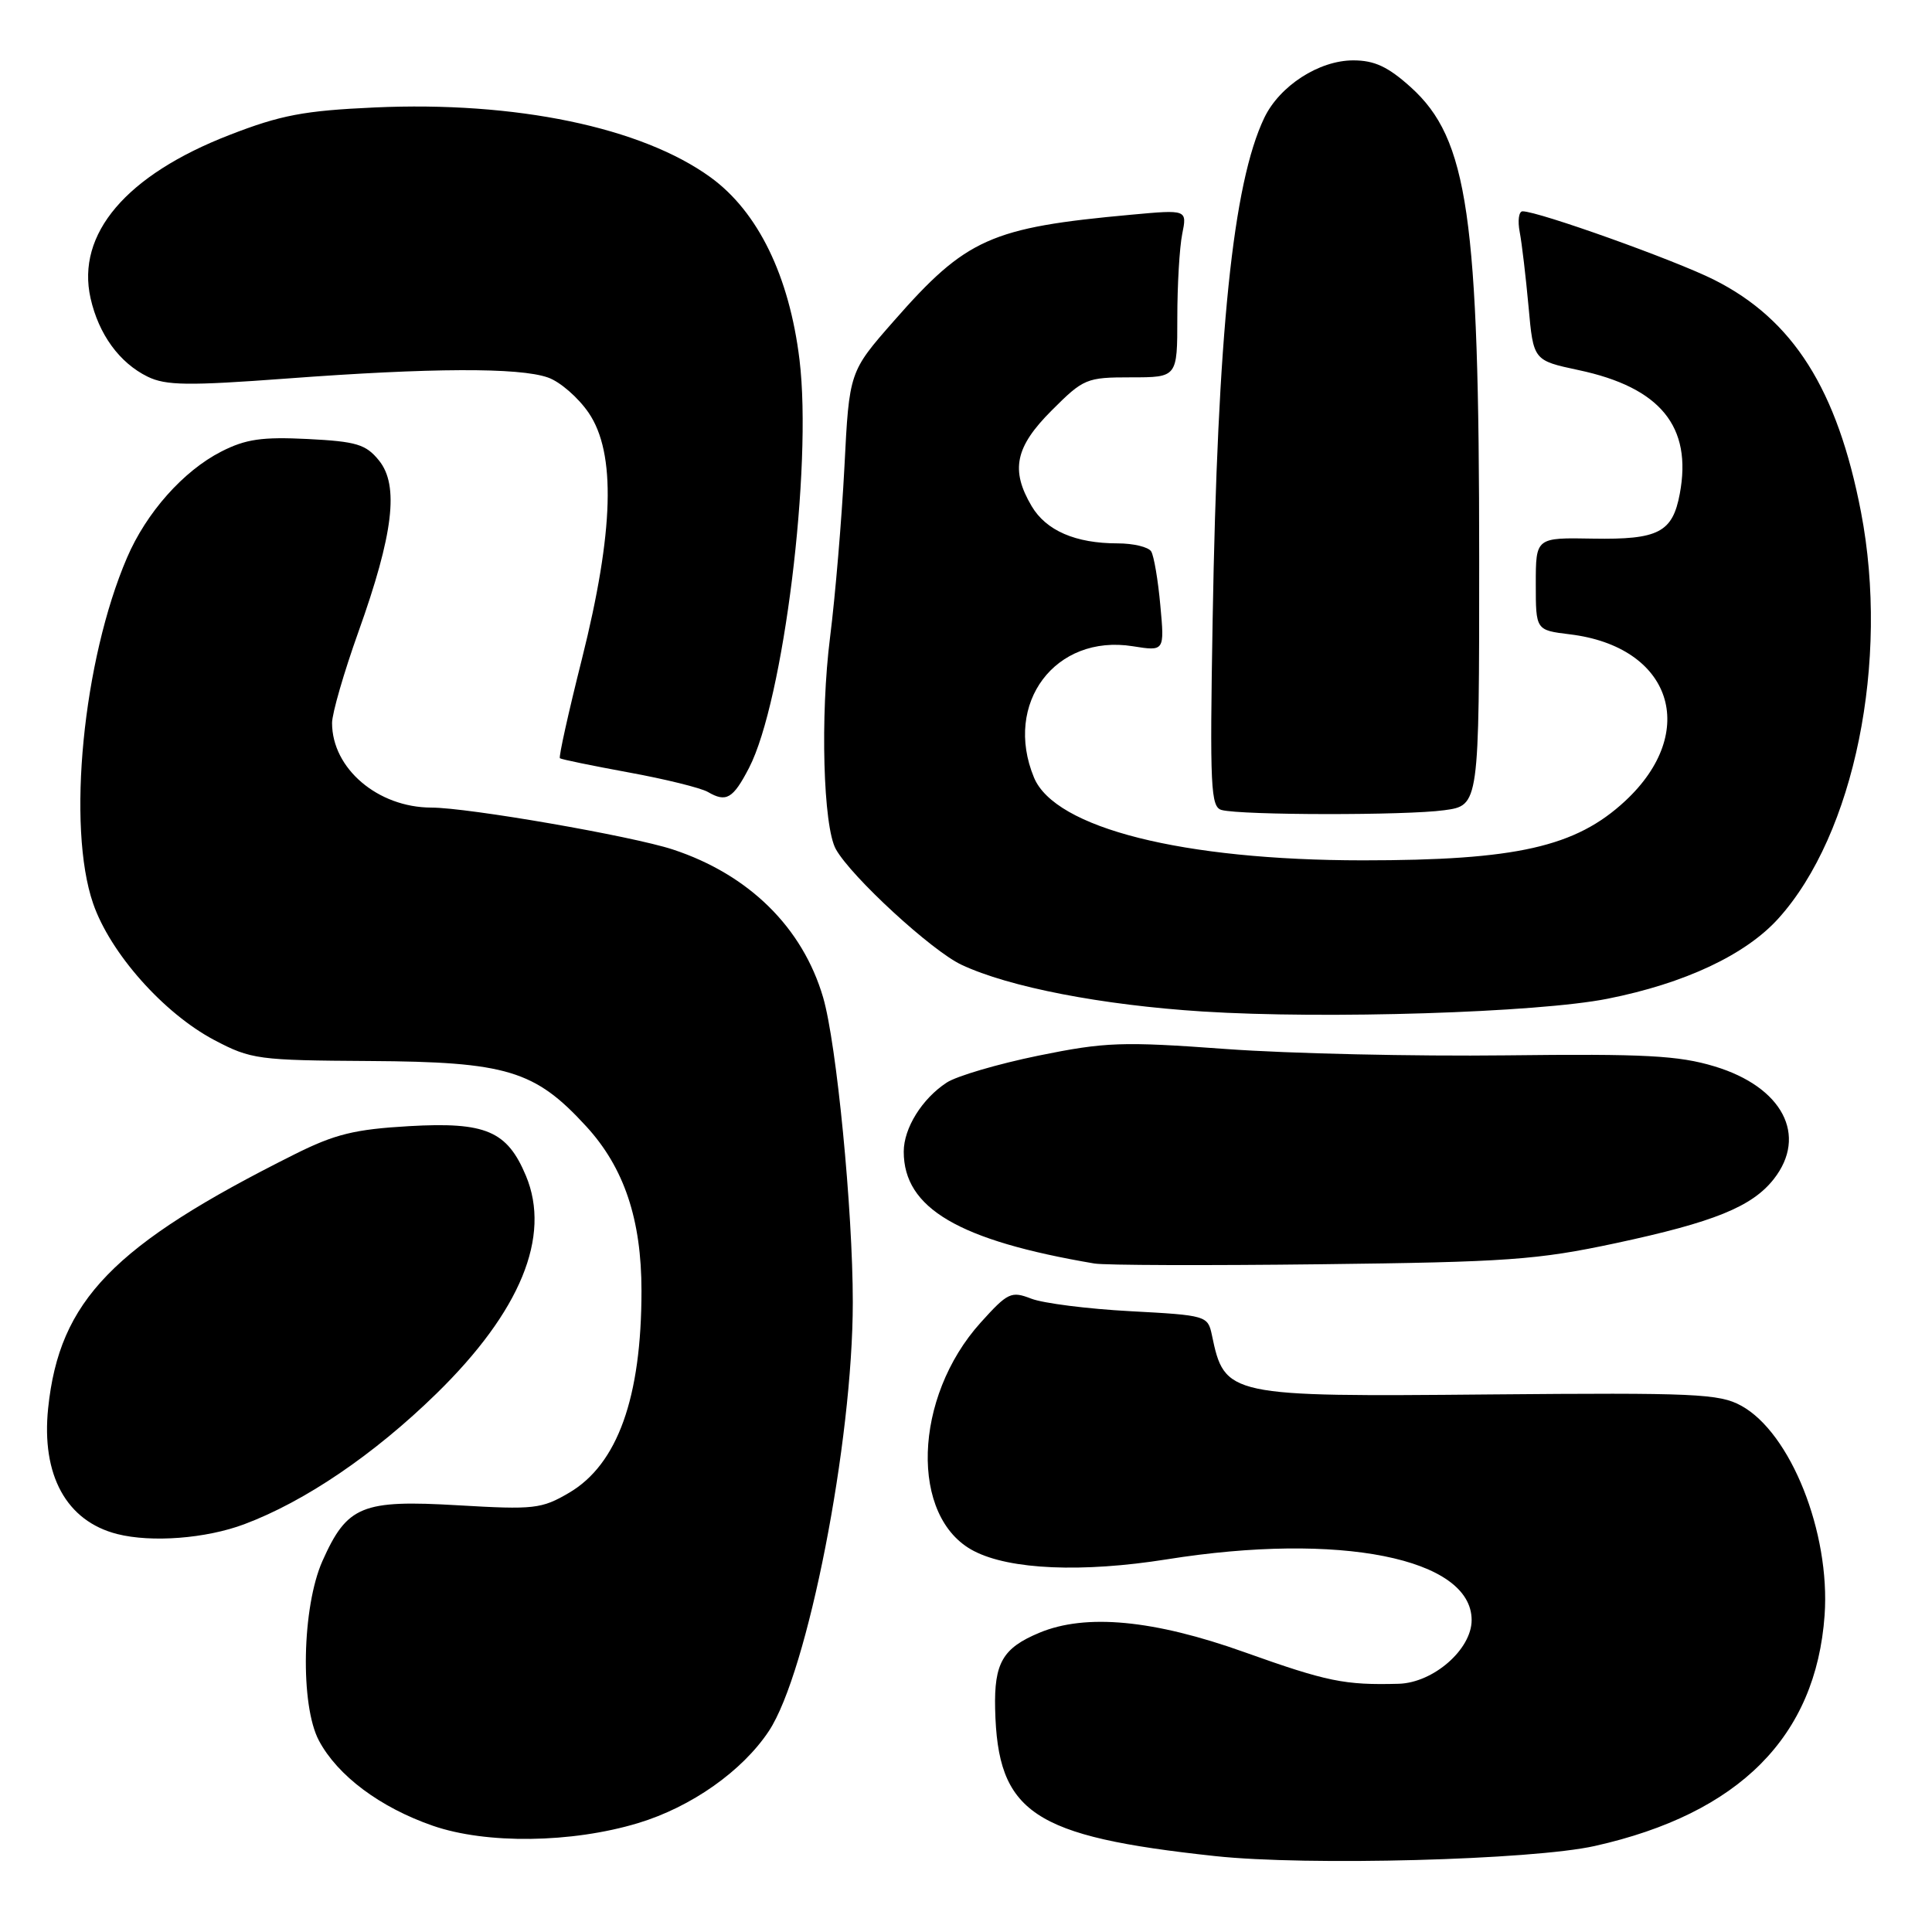 <?xml version="1.0" encoding="UTF-8" standalone="no"?>
<!DOCTYPE svg PUBLIC "-//W3C//DTD SVG 1.1//EN" "http://www.w3.org/Graphics/SVG/1.1/DTD/svg11.dtd" >
<svg xmlns="http://www.w3.org/2000/svg" xmlns:xlink="http://www.w3.org/1999/xlink" version="1.1" viewBox="0 0 256 256">
 <g >
 <path fill="currentColor"
d=" M 211.33 244.60 C 230.47 240.31 240.62 230.11 241.77 214.02 C 242.54 203.08 237.27 189.84 230.71 186.26 C 227.82 184.67 224.54 184.53 197.50 184.77 C 162.63 185.09 162.27 185.01 160.58 176.89 C 160.04 174.34 159.84 174.28 149.77 173.74 C 144.12 173.44 138.22 172.69 136.65 172.08 C 133.99 171.05 133.54 171.26 129.95 175.24 C 120.99 185.16 120.51 201.11 129.05 205.52 C 133.83 208.00 143.41 208.40 154.62 206.62 C 177.49 202.97 195.00 206.46 195.00 214.67 C 195.00 218.55 189.93 222.98 185.33 223.11 C 178.16 223.30 175.88 222.84 164.89 218.92 C 152.88 214.63 143.86 213.78 137.72 216.35 C 132.87 218.37 131.72 220.35 131.86 226.43 C 132.18 240.23 136.80 243.33 161.00 245.94 C 173.17 247.26 203.04 246.46 211.33 244.60 Z  M 84.55 241.57 C 91.60 239.44 98.36 234.68 101.88 229.37 C 107.02 221.60 113.00 191.07 113.00 172.55 C 113.00 160.33 110.85 138.27 109.07 132.17 C 106.35 122.89 99.23 115.88 89.15 112.56 C 83.73 110.78 62.04 107.01 57.15 107.01 C 50.06 106.99 44.00 101.83 44.00 95.80 C 44.00 94.53 45.57 89.10 47.49 83.73 C 52.13 70.76 52.90 64.33 50.22 61.02 C 48.48 58.87 47.24 58.50 40.77 58.17 C 34.73 57.87 32.56 58.18 29.31 59.84 C 24.30 62.40 19.39 67.92 16.83 73.90 C 10.99 87.48 8.83 109.57 12.34 119.72 C 14.61 126.30 21.68 134.26 28.39 137.81 C 33.27 140.38 34.19 140.50 49.00 140.59 C 67.15 140.70 70.87 141.82 77.68 149.25 C 82.70 154.72 85.00 161.58 85.00 171.05 C 85.00 185.19 81.83 194.03 75.41 197.80 C 71.76 199.94 70.78 200.05 60.71 199.46 C 47.95 198.71 46.00 199.51 42.73 206.83 C 40.01 212.93 39.75 225.96 42.27 230.66 C 44.75 235.30 50.37 239.50 57.35 241.92 C 64.42 244.37 75.73 244.23 84.55 241.57 Z  M 32.36 201.97 C 40.40 198.96 49.57 192.73 57.83 184.66 C 68.96 173.78 73.05 163.84 69.69 155.80 C 67.20 149.85 64.37 148.64 54.21 149.22 C 46.98 149.64 44.39 150.27 39.00 152.97 C 14.97 164.99 7.87 172.31 6.38 186.59 C 5.46 195.47 8.80 201.56 15.54 203.27 C 20.08 204.42 27.29 203.87 32.36 201.97 Z  M 214.08 164.73 C 227.09 161.95 232.15 159.90 235.03 156.24 C 239.57 150.46 236.20 144.02 227.18 141.30 C 222.42 139.86 217.96 139.62 199.56 139.84 C 187.49 139.98 170.80 139.61 162.47 139.00 C 148.64 137.99 146.48 138.07 137.58 139.88 C 132.23 140.98 126.76 142.58 125.44 143.45 C 122.17 145.59 119.75 149.49 119.75 152.60 C 119.75 160.10 127.02 164.37 145.00 167.42 C 146.38 167.66 159.88 167.70 175.00 167.52 C 199.71 167.23 203.68 166.95 214.08 164.73 Z  M 213.00 132.34 C 223.23 130.31 231.30 126.52 235.64 121.71 C 245.72 110.55 250.39 87.59 246.59 67.84 C 243.46 51.60 237.61 42.34 227.12 37.07 C 221.95 34.47 203.85 28.00 201.75 28.00 C 201.25 28.00 201.08 29.24 201.37 30.75 C 201.66 32.26 202.18 36.71 202.54 40.63 C 203.18 47.76 203.18 47.76 209.17 49.04 C 220.01 51.34 224.25 56.52 222.58 65.43 C 221.62 70.55 219.75 71.52 211.09 71.37 C 203.50 71.23 203.50 71.23 203.50 77.37 C 203.50 83.50 203.50 83.50 208.00 84.05 C 221.50 85.68 225.24 96.94 215.34 106.14 C 208.78 112.23 200.93 114.00 180.57 114.00 C 156.71 113.99 139.79 109.73 137.01 103.03 C 132.93 93.18 139.84 83.99 150.10 85.63 C 154.31 86.30 154.31 86.30 153.75 80.22 C 153.45 76.87 152.90 73.66 152.54 73.07 C 152.18 72.48 150.18 72.00 148.09 72.00 C 142.51 72.00 138.62 70.31 136.70 67.07 C 133.87 62.28 134.51 59.22 139.37 54.37 C 143.58 50.16 143.96 50.00 149.87 50.00 C 156.00 50.00 156.00 50.00 156.00 42.12 C 156.00 37.79 156.29 32.79 156.65 31.01 C 157.30 27.77 157.30 27.77 149.90 28.45 C 131.26 30.15 128.03 31.60 118.44 42.53 C 112.53 49.26 112.53 49.26 111.89 61.88 C 111.53 68.82 110.68 78.96 109.99 84.42 C 108.67 94.84 109.07 109.52 110.76 112.53 C 112.81 116.19 123.47 126.00 127.41 127.84 C 133.71 130.80 146.00 133.18 159.37 134.03 C 175.63 135.06 203.74 134.18 213.00 132.34 Z  M 191.36 107.36 C 196.00 106.73 196.00 106.73 196.00 74.09 C 196.00 28.63 194.52 18.41 186.94 11.56 C 183.92 8.84 182.13 8.00 179.31 8.00 C 174.77 8.00 169.55 11.38 167.52 15.62 C 163.36 24.33 161.33 44.11 160.68 82.20 C 160.30 104.37 160.42 106.95 161.88 107.33 C 164.50 108.03 186.31 108.06 191.36 107.36 Z  M 99.25 101.75 C 103.81 92.95 107.66 61.88 105.94 47.68 C 104.59 36.58 100.45 28.07 94.16 23.50 C 85.01 16.86 68.32 13.39 49.62 14.24 C 40.30 14.66 37.19 15.25 30.42 17.88 C 16.72 23.19 10.08 30.99 12.00 39.52 C 13.08 44.31 15.83 48.08 19.56 49.91 C 21.97 51.09 24.92 51.13 37.97 50.16 C 57.09 48.73 68.79 48.68 72.60 50.02 C 74.20 50.57 76.62 52.68 78.00 54.70 C 81.64 60.04 81.35 70.39 77.10 87.35 C 75.32 94.42 74.01 100.33 74.19 100.47 C 74.36 100.62 78.46 101.46 83.30 102.35 C 88.13 103.23 92.86 104.40 93.80 104.94 C 96.23 106.36 97.13 105.84 99.25 101.75 Z "/>
</g>
</svg>